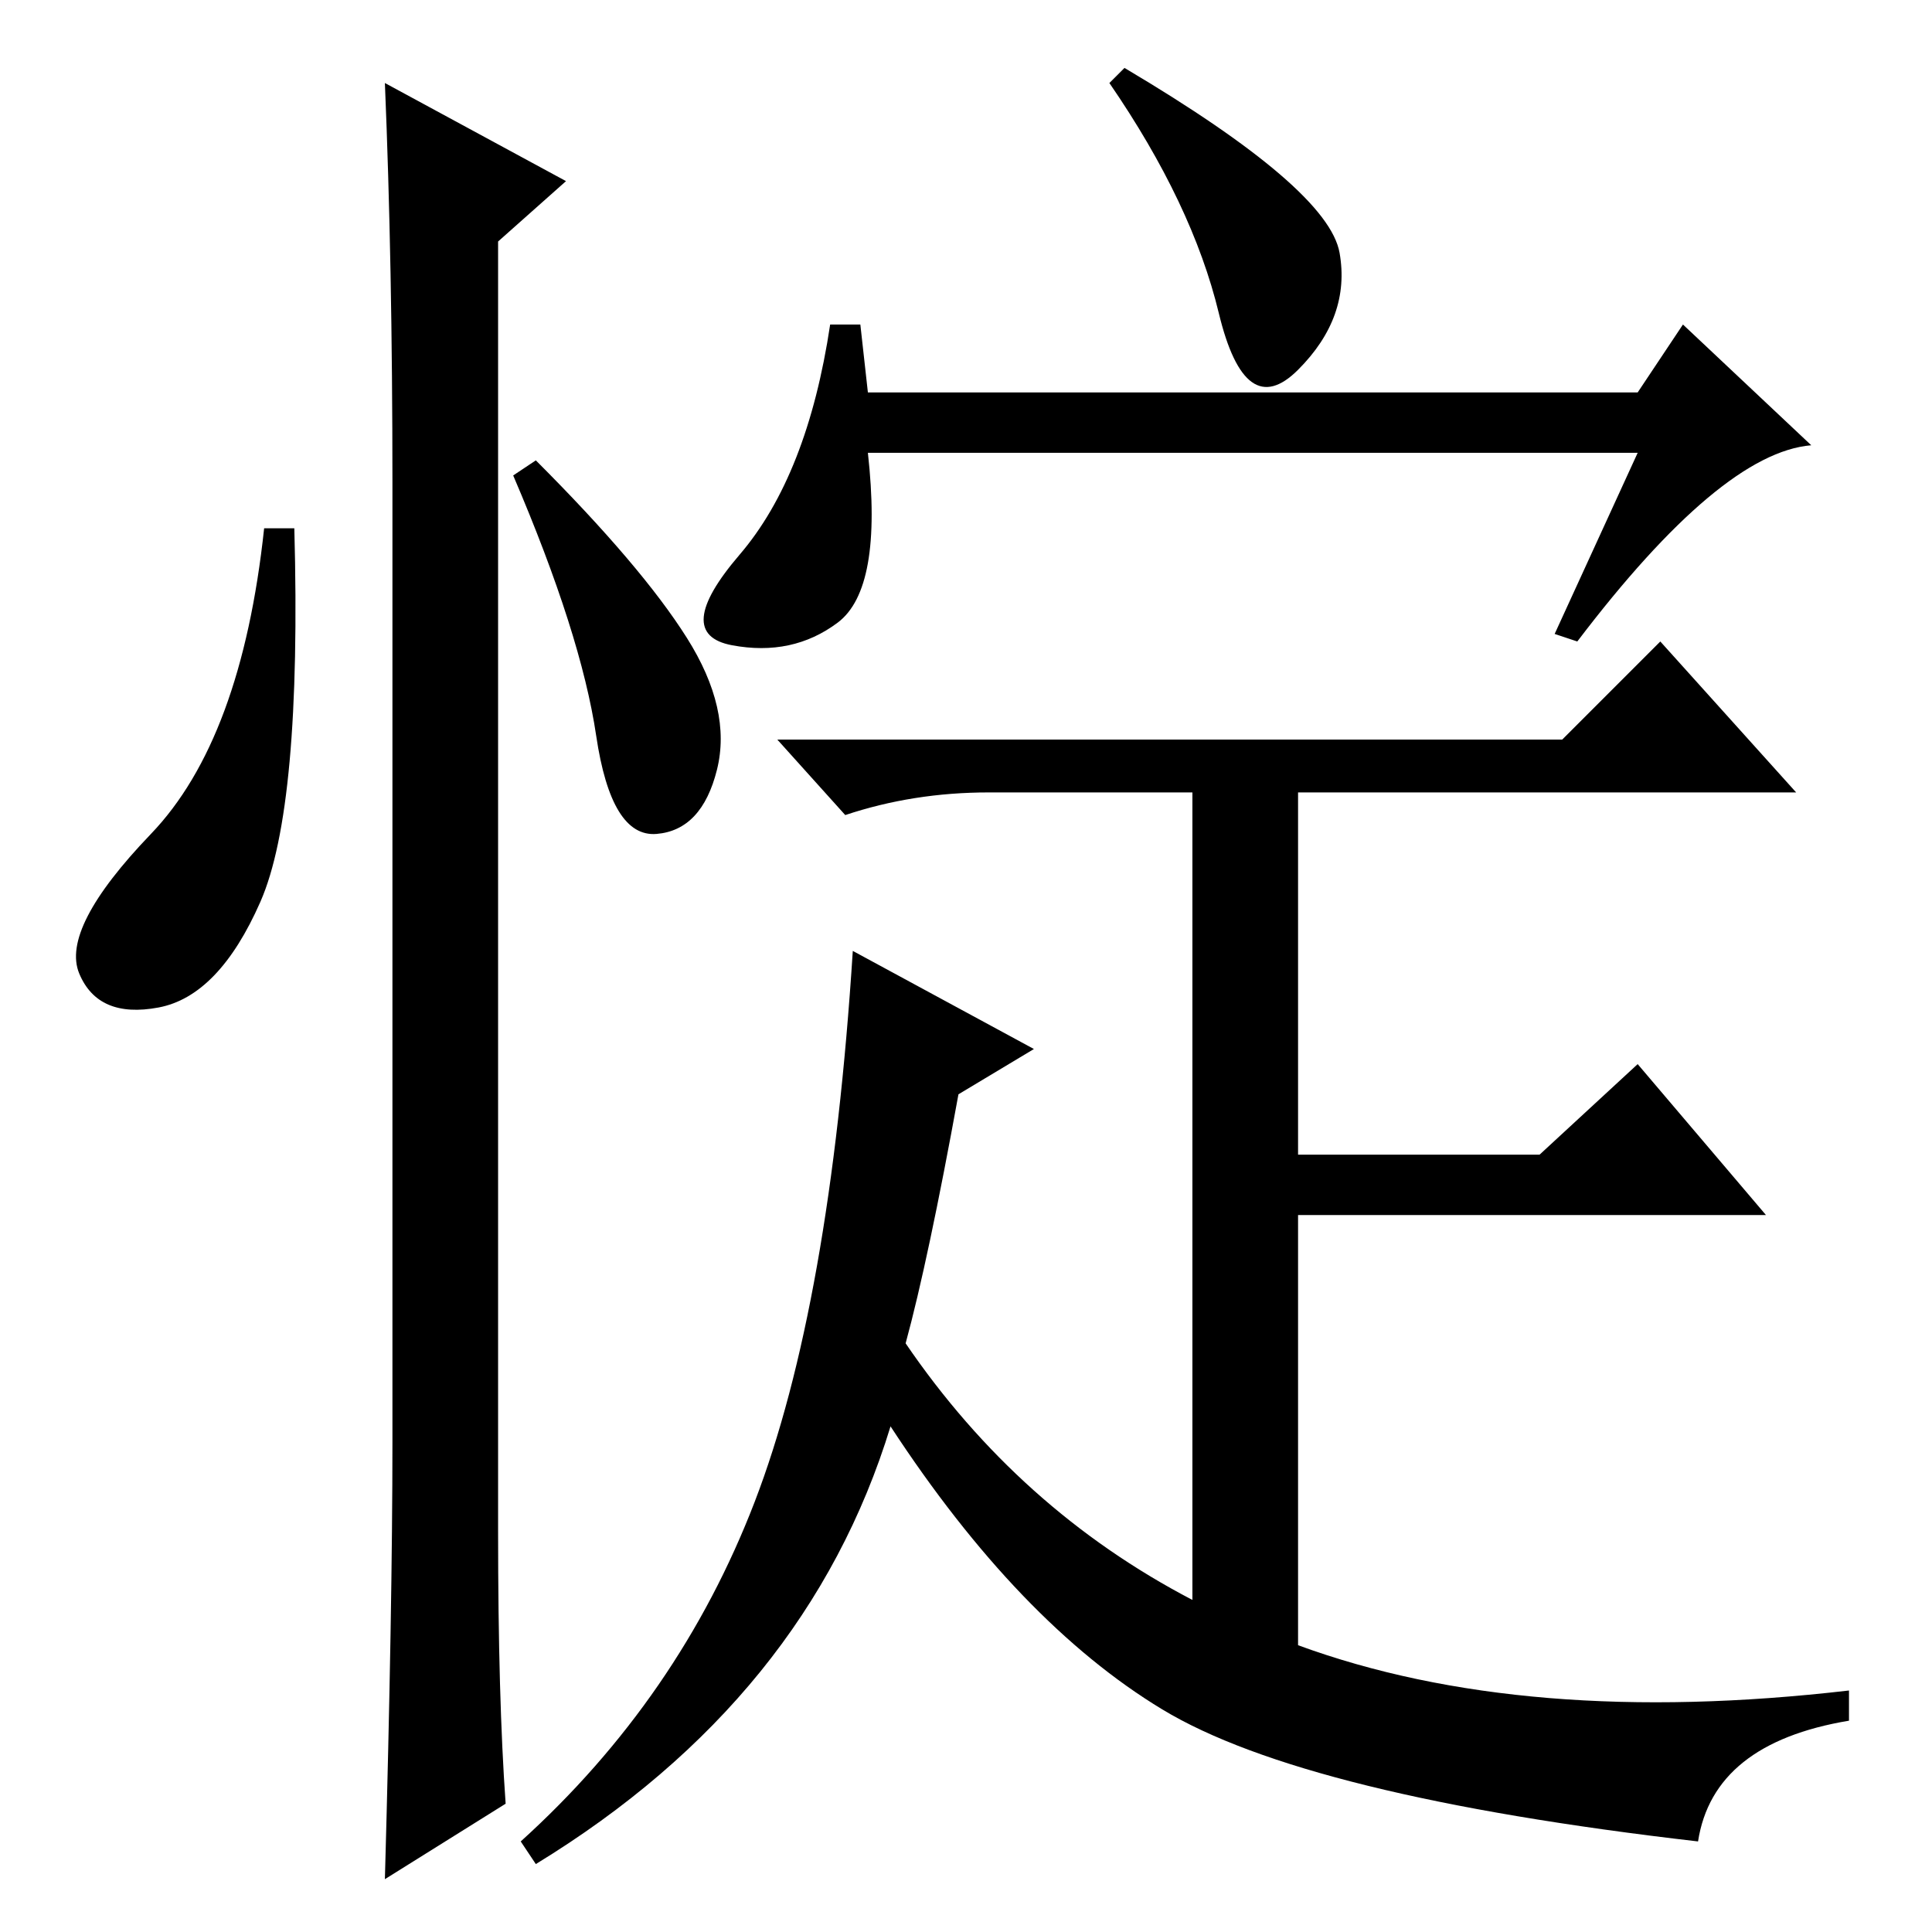 <?xml version="1.0" standalone="no"?>
<!DOCTYPE svg PUBLIC "-//W3C//DTD SVG 1.1//EN" "http://www.w3.org/Graphics/SVG/1.1/DTD/svg11.dtd" >
<svg xmlns="http://www.w3.org/2000/svg" xmlns:xlink="http://www.w3.org/1999/xlink" version="1.1" viewBox="0 -36 256 256">
  <g transform="matrix(1 0 0 -1 0 220)">
   <path fill="currentColor"
d="M209 171l-3 1l11 24h-102q2 -18 -4 -22.5t-14 -3t1 12t12 30.5h4l1 -9h102l6 9l17 -16q-12 -1 -31 -26zM149 247q27 -16 28.5 -24.5t-5.5 -15.5t-10.5 7.5t-14.5 30.5zM207 158l13 13l18 -20h-66v-48h32l13 12l17 -20h-62v-57q30 -11 73 -6v-4q-18 -3 -20 -16
q-52 6 -71 17.5t-36 37.5q-11 -36 -47 -58l-2 3q21 19 31 45t13 73l24 -13l-10 -6q-4 -22 -7 -33q15 -22 38 -34v107h-27q-10 0 -19 -3l-9 10h104zM34.5 136.5q-5.5 -12.5 -13.5 -14t-10.5 4.5t9.5 18.5t15 40.5h4q1 -37 -4.5 -49.5zM51 245l24 -13l-9 -8v-171q0 -22 1 -36
l-16 -10q1 36 1 58v127q0 29 -1 53zM91 171.5q6 -9.5 4 -17.5t-8 -8.5t-8 13t-11 34.5l3 2q14 -14 20 -23.5z" />
  </g>

</svg>
